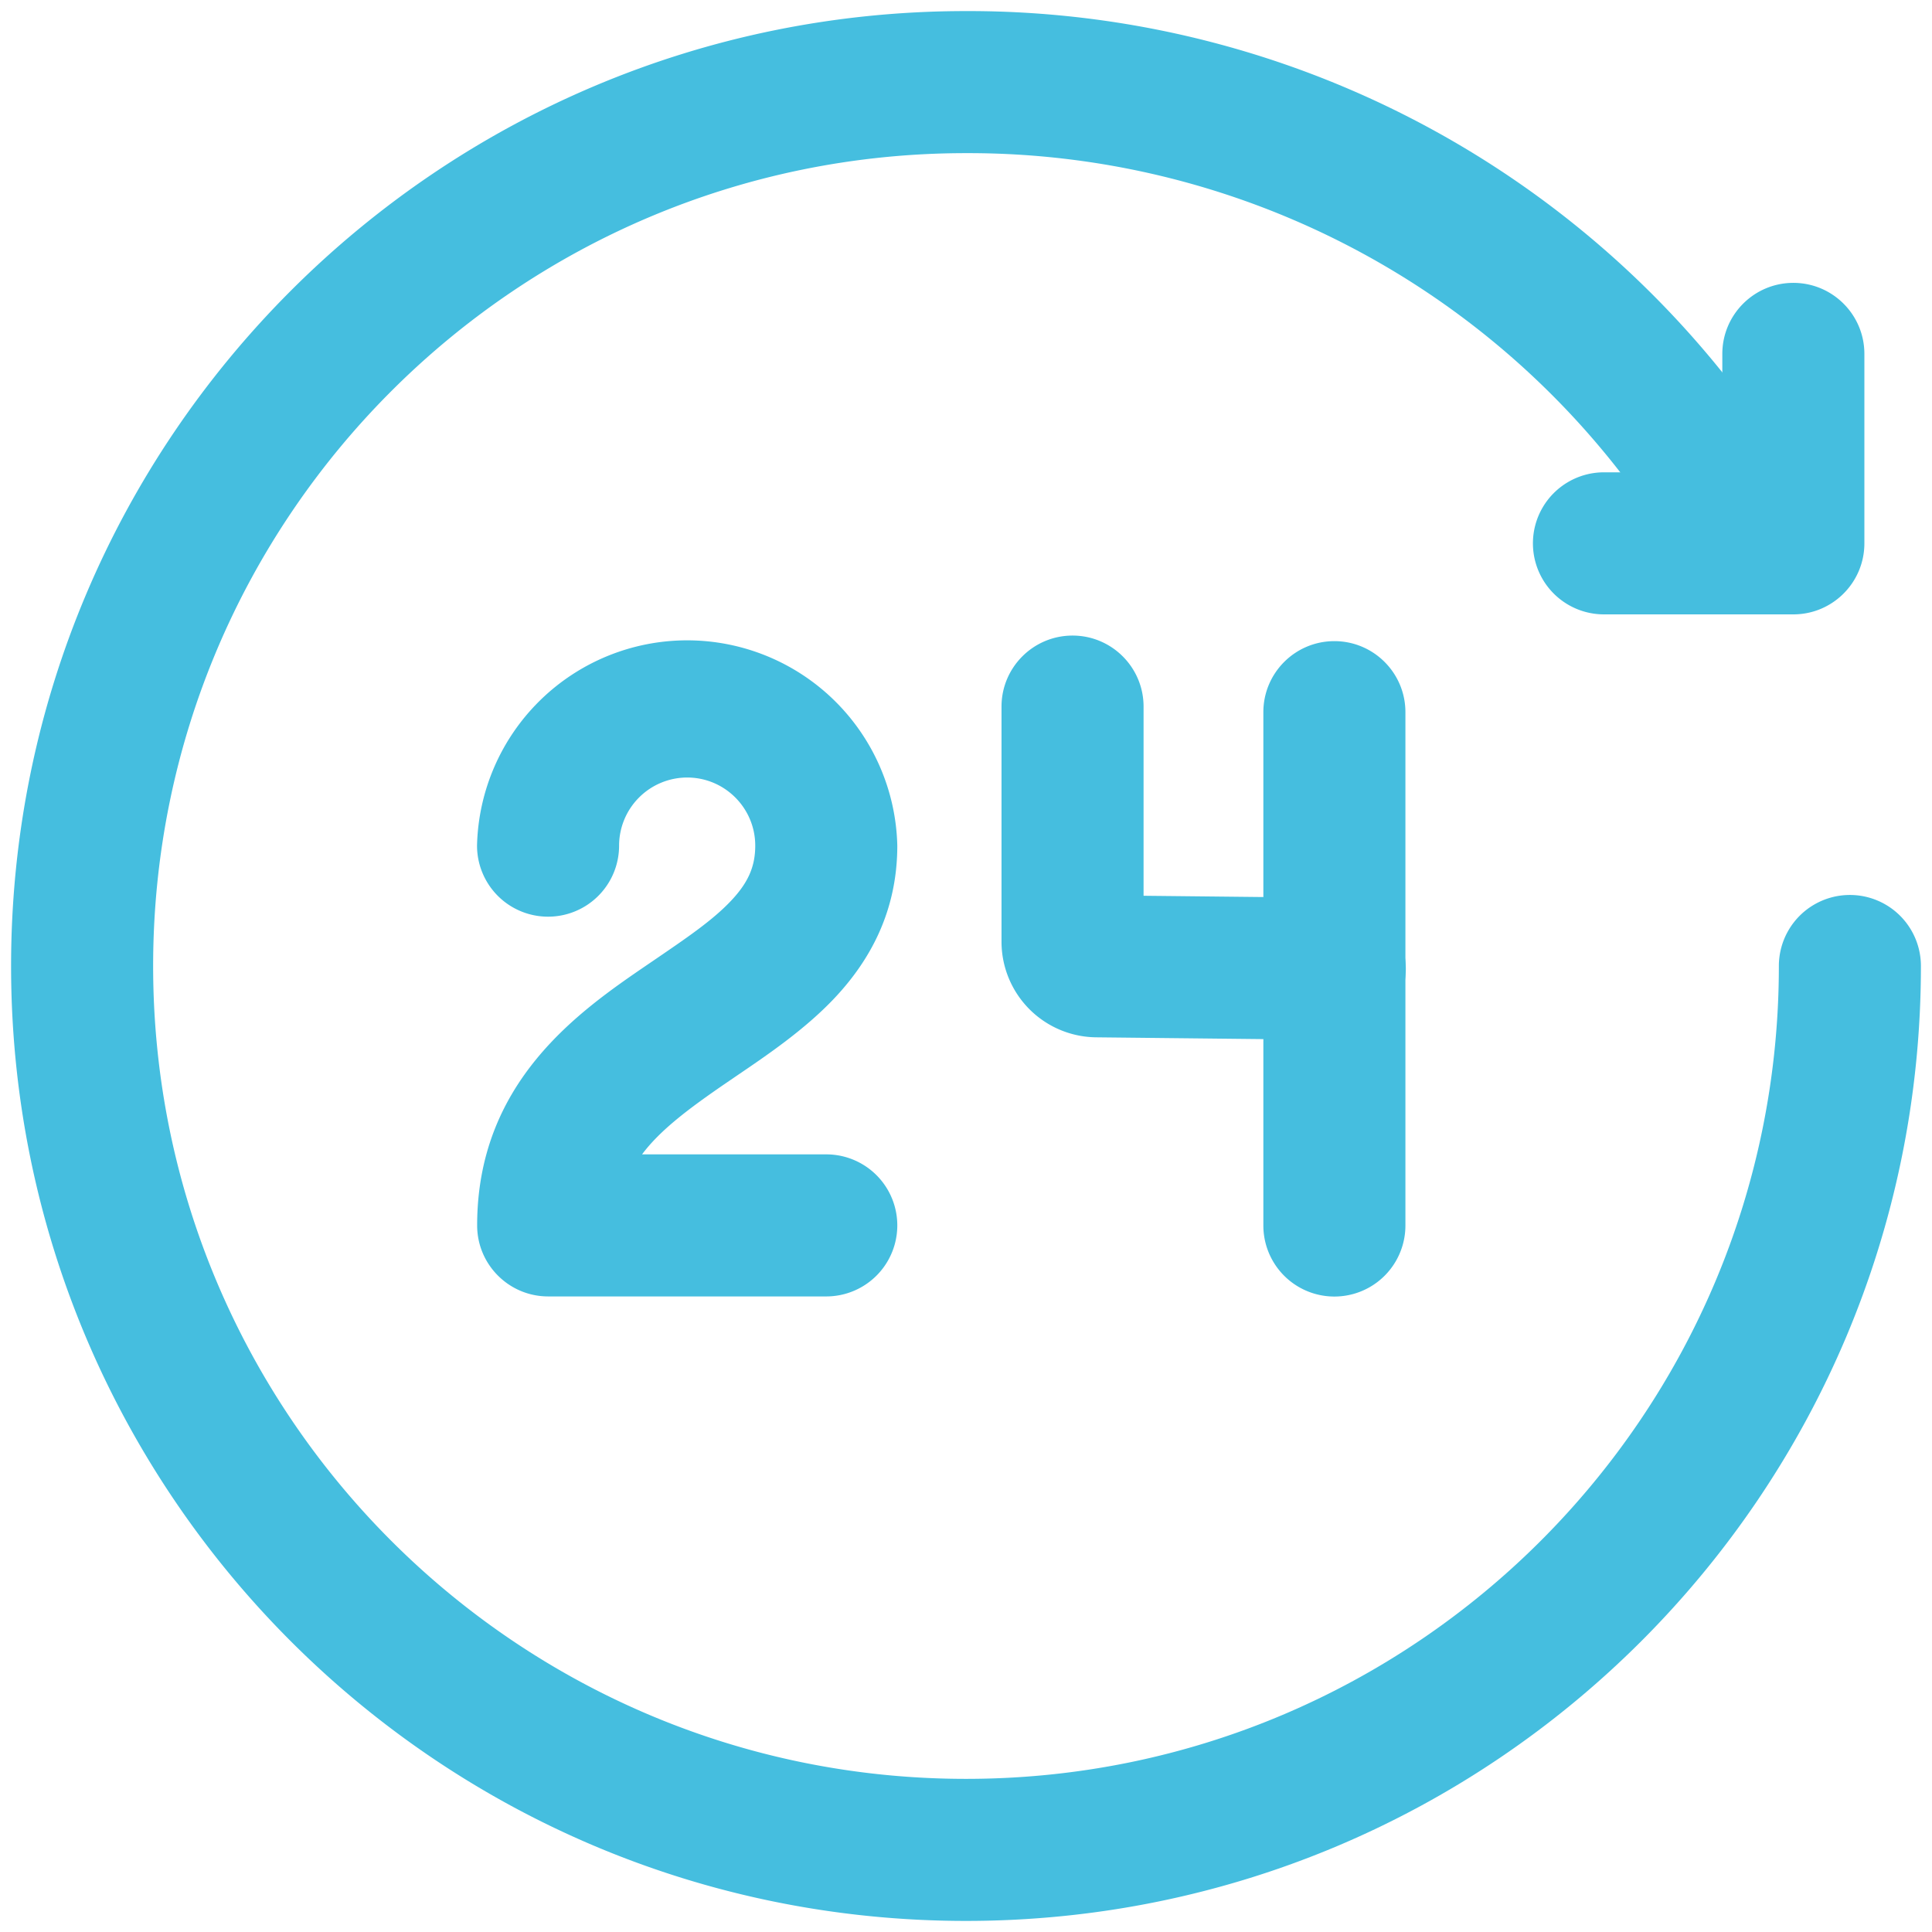 <svg width="34" height="34" fill="none" xmlns="http://www.w3.org/2000/svg"><path fill-rule="evenodd" clip-rule="evenodd" d="M31.56 4.978c.69 0 1.25.56 1.25 1.25v3.334c0 .69-.56 1.25-1.25 1.25h-3.333a1.25 1.25 0 1 1 0-2.5h2.083V6.228c0-.69.56-1.25 1.25-1.25Zm-19.467 8.705a1.2 1.2 0 0 0-1.198 1.199 1.25 1.25 0 1 1-2.5 0 3.699 3.699 0 0 1 7.396 0c0 1.155-.481 2.021-1.105 2.683-.52.552-1.184 1.002-1.723 1.368l-.164.112c-.681.465-1.183.845-1.5 1.27h3.242a1.25 1.25 0 1 1 0 2.5H9.647c-.69 0-1.25-.56-1.25-1.25 0-2.531 1.802-3.772 2.992-4.585l.122-.083c.598-.408 1.034-.705 1.356-1.047.294-.312.424-.593.424-.968 0-.662-.537-1.199-1.198-1.199Zm6.782-2.498c.69 0 1.25.56 1.25 1.25v3.329l3.378.036a1.25 1.25 0 0 1-.026 2.5l-4.191-.045a1.683 1.683 0 0 1-1.661-1.683v-4.137c0-.69.56-1.25 1.25-1.25Z" fill="#45BEDF"/><path fill-rule="evenodd" clip-rule="evenodd" d="M23.483 11.283c.69 0 1.25.56 1.25 1.25v9.034a1.25 1.25 0 0 1-2.5 0v-9.034c0-.69.56-1.25 1.25-1.25Z" fill="#45BEDF"/><path fill-rule="evenodd" clip-rule="evenodd" d="M.195 17C.195 7.72 7.718.195 17 .195a17.02 17.02 0 0 1 14.927 8.764 1.25 1.25 0 0 1-2.188 1.209A14.523 14.523 0 0 0 17 2.695C9.099 2.695 2.695 9.1 2.695 17c0 7.9 6.404 14.305 14.305 14.305S31.305 24.9 31.305 17a1.25 1.25 0 1 1 2.5 0c0 9.28-7.523 16.805-16.805 16.805S.195 26.28.195 17Z" fill="#45BEDF"/></svg>